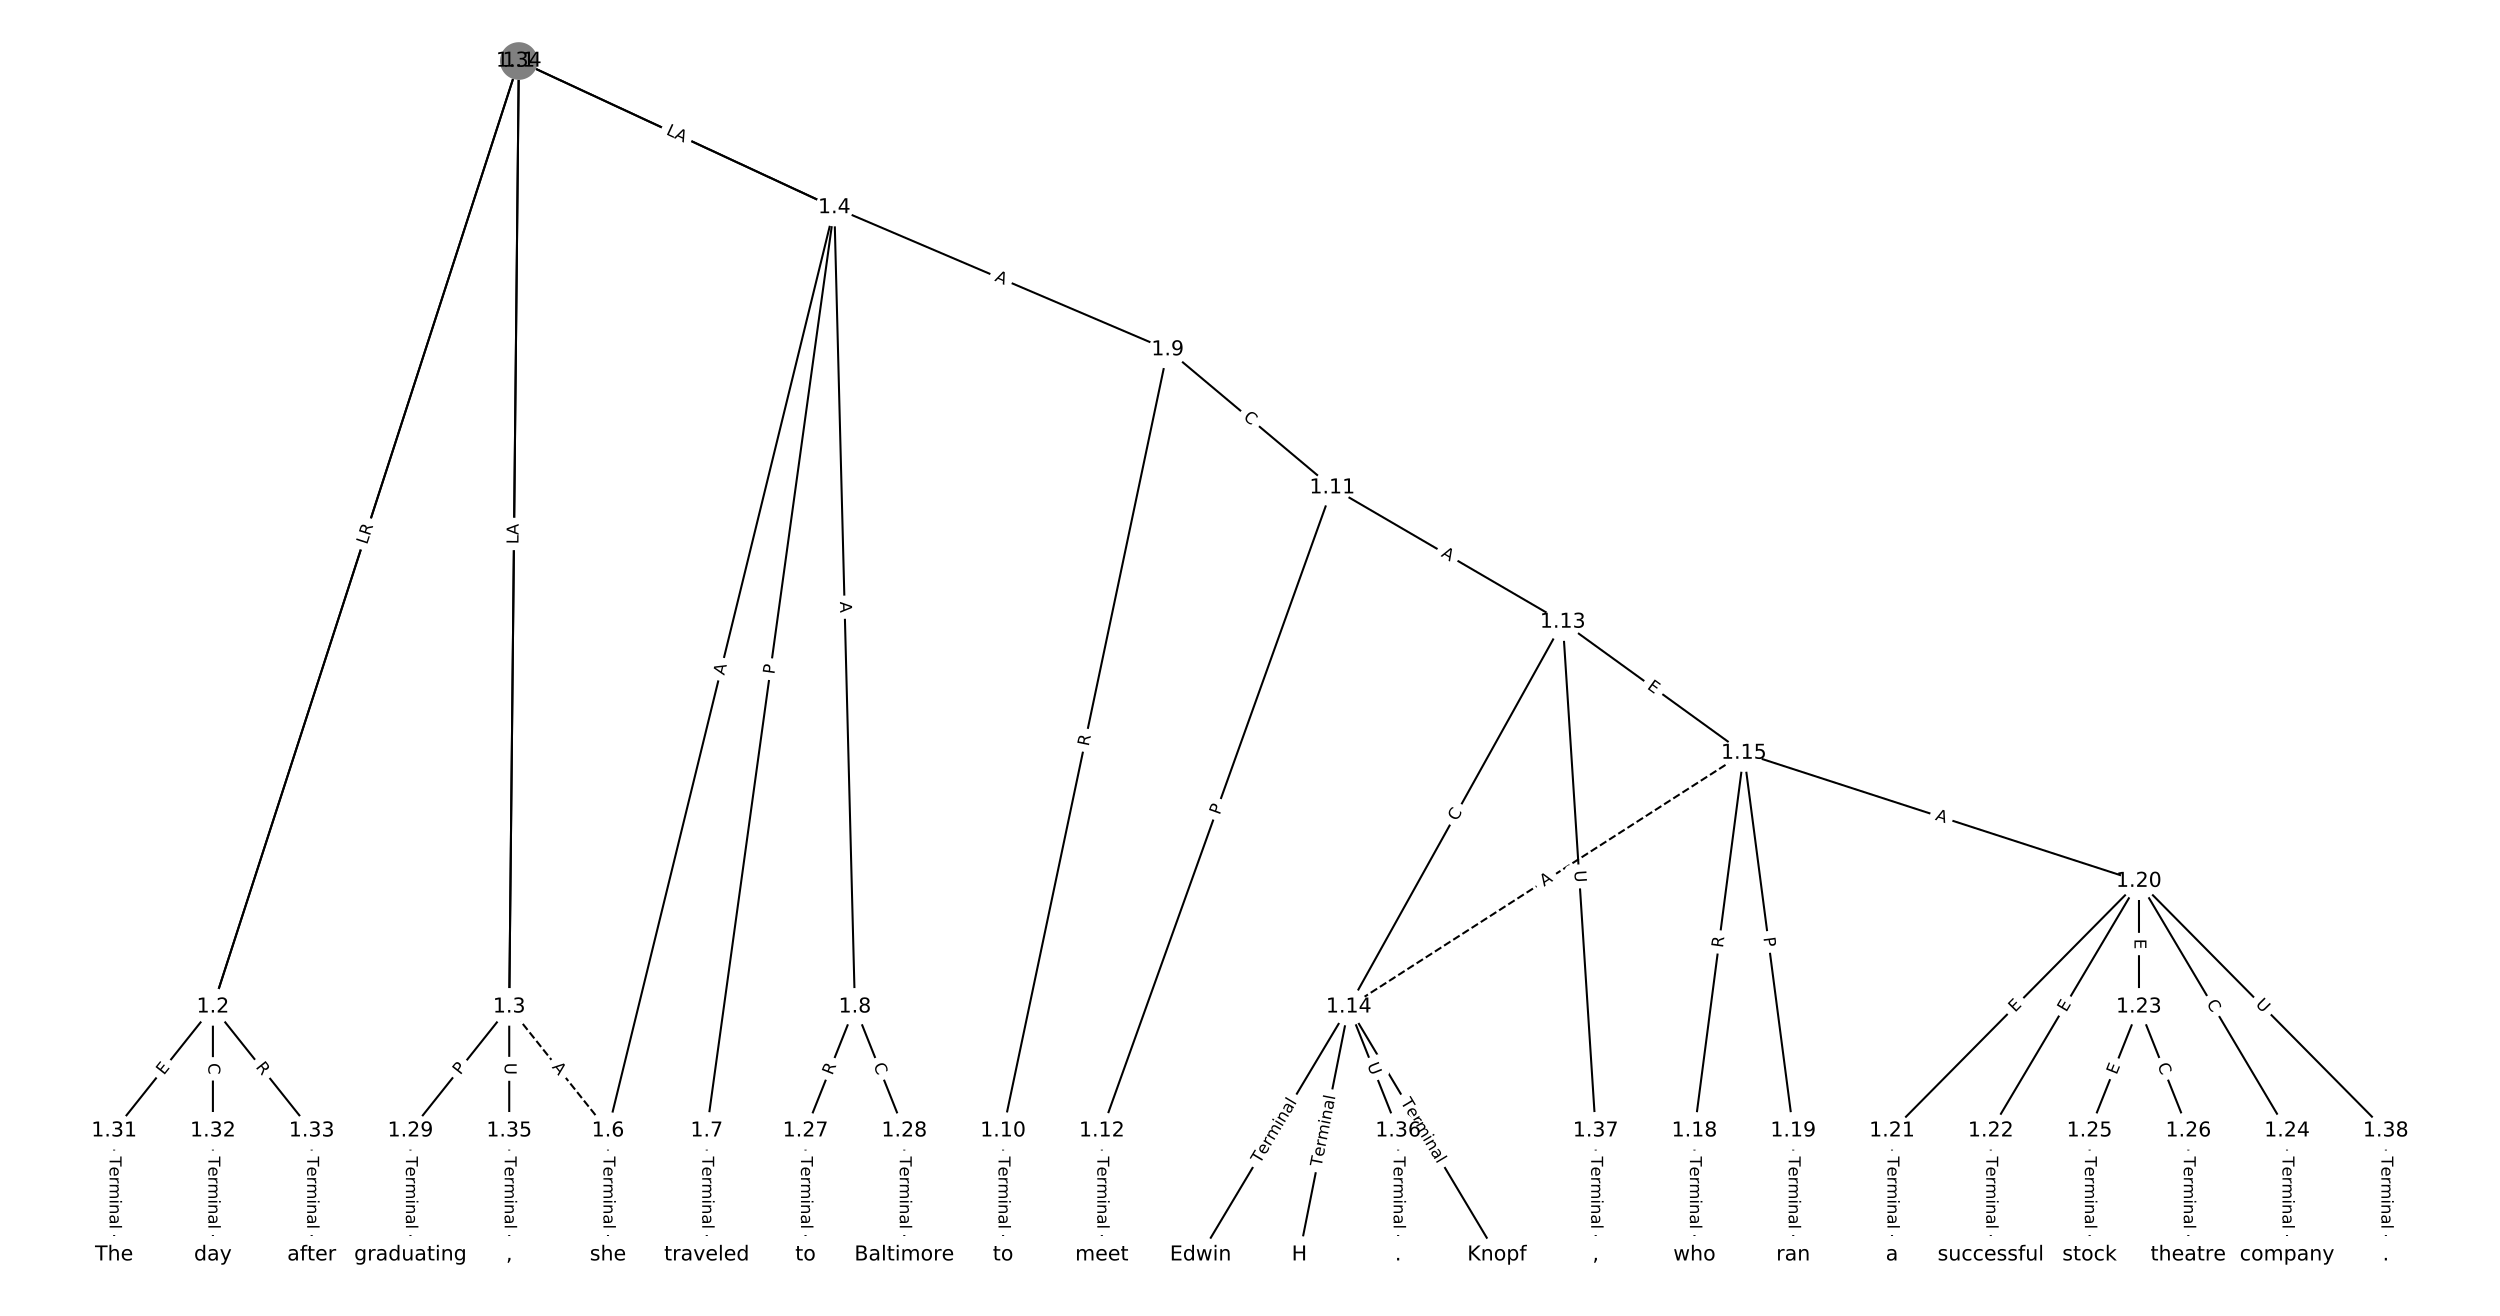 <?xml version="1.0" encoding="UTF-8"?>
<!DOCTYPE svg  PUBLIC '-//W3C//DTD SVG 1.1//EN'  'http://www.w3.org/Graphics/SVG/1.1/DTD/svg11.dtd'>
<svg width="1216pt" height="640pt" version="1.1" viewBox="0 0 1216 640" xmlns="http://www.w3.org/2000/svg" xmlns:xlink="http://www.w3.org/1999/xlink">
<defs>
<style type="text/css">*{stroke-linecap:butt;stroke-linejoin:round;}</style>
</defs>
<path d="m0 640h1216v-640h-1216z" fill="#fff"/>
<g fill="none" stroke="#000">
<path d="m252.36 29.678-148.8 460.06" clip-path="url(#a)"/>
<path d="m252.36 29.678-4.671 460.06" clip-path="url(#a)"/>
<path d="m252.36 29.678 153.47 71.276" clip-path="url(#a)"/>
<path d="m103.56 489.74-48.042 60.29" clip-path="url(#a)"/>
<path d="m103.56 489.74v60.29" clip-path="url(#a)"/>
<path d="m103.56 489.74 48.042 60.29" clip-path="url(#a)"/>
<path d="m247.69 489.74 48.042 60.29" clip-path="url(#a)" stroke-dasharray="3.7,1.6"/>
<path d="m247.69 489.74-48.042 60.29" clip-path="url(#a)"/>
<path d="m247.69 489.74v60.29" clip-path="url(#a)"/>
<path d="m405.82 100.95-110.1 449.08" clip-path="url(#a)"/>
<path d="m405.82 100.95-62.054 449.08" clip-path="url(#a)"/>
<path d="m405.82 100.95 10.009 388.79" clip-path="url(#a)"/>
<path d="m405.82 100.95 162.14 69.13" clip-path="url(#a)"/>
<path d="m295.73 550.03v60.29" clip-path="url(#a)"/>
<path d="m343.77 550.03v60.29" clip-path="url(#a)"/>
<path d="m415.83 489.74-24.021 60.29" clip-path="url(#a)"/>
<path d="m415.83 489.74 24.021 60.29" clip-path="url(#a)"/>
<path d="m567.97 170.08-80.07 379.95" clip-path="url(#a)"/>
<path d="m567.97 170.08 80.07 67.152" clip-path="url(#a)"/>
<path d="m487.9 550.03v60.29" clip-path="url(#a)"/>
<path d="m648.03 237.24-112.1 312.8" clip-path="url(#a)"/>
<path d="m648.03 237.24 112.1 65.347" clip-path="url(#a)"/>
<path d="m535.94 550.03v60.29" clip-path="url(#a)"/>
<path d="m760.13 302.58-104.09 187.16" clip-path="url(#a)"/>
<path d="m760.13 302.58 88.077 63.725" clip-path="url(#a)"/>
<path d="m760.13 302.58 16.014 247.45" clip-path="url(#a)"/>
<path d="m656.04 489.74-72.063 120.58" clip-path="url(#a)"/>
<path d="m656.04 489.74-24.021 120.58" clip-path="url(#a)"/>
<path d="m656.04 489.74 72.063 120.58" clip-path="url(#a)"/>
<path d="m656.04 489.74 24.021 60.29" clip-path="url(#a)"/>
<path d="m848.21 366.31-192.17 123.43" clip-path="url(#a)" stroke-dasharray="3.7,1.6"/>
<path d="m848.21 366.31-24.021 183.72" clip-path="url(#a)"/>
<path d="m848.21 366.31 24.021 183.72" clip-path="url(#a)"/>
<path d="m848.21 366.31 192.17 62.305" clip-path="url(#a)"/>
<path d="m824.19 550.03v60.29" clip-path="url(#a)"/>
<path d="m872.23 550.03v60.29" clip-path="url(#a)"/>
<path d="m1040.4 428.61-120.1 121.42" clip-path="url(#a)"/>
<path d="m1040.4 428.61-72.063 121.42" clip-path="url(#a)"/>
<path d="m1040.4 428.61v61.128" clip-path="url(#a)"/>
<path d="m1040.4 428.61 72.063 121.42" clip-path="url(#a)"/>
<path d="m1040.4 428.61 120.1 121.42" clip-path="url(#a)"/>
<path d="m920.27 550.03v60.29" clip-path="url(#a)"/>
<path d="m968.31 550.03v60.29" clip-path="url(#a)"/>
<path d="m1040.4 489.74-24.021 60.29" clip-path="url(#a)"/>
<path d="m1040.4 489.74 24.021 60.29" clip-path="url(#a)"/>
<path d="m1112.4 550.03v60.29" clip-path="url(#a)"/>
<path d="m1016.4 550.03v60.29" clip-path="url(#a)"/>
<path d="m1064.4 550.03v60.29" clip-path="url(#a)"/>
<path d="m391.81 550.03v60.29" clip-path="url(#a)"/>
<path d="m439.85 550.03v60.29" clip-path="url(#a)"/>
<path d="m199.64 550.03v60.29" clip-path="url(#a)"/>
<path d="m55.519 550.03v60.29" clip-path="url(#a)"/>
<path d="m103.56 550.03v60.29" clip-path="url(#a)"/>
<path d="m151.6 550.03v60.29" clip-path="url(#a)"/>
<path d="m252.36 29.678-148.8 460.06" clip-path="url(#a)"/>
<path d="m252.36 29.678-4.671 460.06" clip-path="url(#a)"/>
<path d="m252.36 29.678 153.47 71.276" clip-path="url(#a)"/>
<path d="m247.69 550.03v60.29" clip-path="url(#a)"/>
<path d="m680.06 550.03v60.29" clip-path="url(#a)"/>
<path d="m776.15 550.03v60.29" clip-path="url(#a)"/>
<path d="m1160.5 550.03v60.29" clip-path="url(#a)"/>
</g>
<path d="m183.24 263.76 1.372-4.241q0.739-2.284-1.545-3.022l-7.367-2.383q-2.284-0.739-3.022 1.545l-1.372 4.241q-0.739 2.284 1.545 3.022l7.367 2.383q2.284 0.739 3.022-1.545z" clip-path="url(#a)" fill="#fff" stroke="#fff"/>
<g clip-path="url(#a)">
<defs>
<path id="y" d="m9.812 72.906h9.859v-64.609h35.5v-8.297h-45.359z"/>
</defs>
<g transform="translate(179.37 262.51) rotate(-72.078) scale(.08 -.08)">
<use xlink:href="#y"/>
</g>
</g>
<path d="m256.26 262.78 0.061-6.016q0.024-2.4-2.376-2.424l-7.742-0.079q-2.4-0.024-2.424 2.376l-0.061 6.016q-0.024 2.4 2.376 2.424l7.742 0.079q2.4 0.024 2.424-2.376z" clip-path="url(#a)" fill="#fff" stroke="#fff"/>
<g clip-path="url(#a)">
<defs>
<path id="ad" d="m9.812 72.906h9.859v-29.891h35.844v29.891h9.859v-72.906h-9.859v34.719h-35.844v-34.719h-9.859z"/>
</defs>
<g transform="translate(252.2 262.74) rotate(-89.418) scale(.08 -.08)">
<use xlink:href="#ad"/>
</g>
</g>
<path d="m323.72 69.737 5.457 2.534q2.177 1.011 3.188-1.166l3.261-7.022q1.011-2.177-1.166-3.188l-5.457-2.534q-2.177-1.011-3.188 1.166l-3.261 7.022q-1.011 2.177 1.166 3.188z" clip-path="url(#a)" fill="#fff" stroke="#fff"/>
<g clip-path="url(#a)">
<g transform="translate(325.43 66.051) rotate(24.912) scale(.08 -.08)">
<use xlink:href="#ad"/>
</g>
</g>
<path d="m82.869 525.77 3.15-3.953q1.496-1.877-0.381-3.373l-6.055-4.825q-1.877-1.496-3.373 0.381l-3.15 3.953q-1.496 1.877 0.381 3.373l6.055 4.825q1.877 1.496 3.373-0.381z" clip-path="url(#a)" fill="#fff" stroke="#fff"/>
<g clip-path="url(#a)">
<defs>
<path id="q" d="m9.812 72.906h46.094v-8.312h-36.234v-21.578h34.719v-8.297h-34.719v-26.422h37.109v-8.297h-46.969z"/>
</defs>
<g transform="translate(79.691 523.24) rotate(-51.45) scale(.08 -.08)">
<use xlink:href="#q"/>
</g>
</g>
<path d="m97.29 517.09v5.586q0 2.4 2.4 2.4h7.742q2.4 0 2.4-2.4v-5.586q0-2.4-2.4-2.4h-7.742q-2.4 0-2.4 2.4z" clip-path="url(#a)" fill="#fff" stroke="#fff"/>
<g clip-path="url(#a)">
<defs>
<path id="s" d="m64.406 67.281v-10.391q-4.984 4.641-10.625 6.922-5.641 2.297-11.984 2.297-12.5 0-19.141-7.641t-6.641-22.094q0-14.406 6.641-22.047t19.141-7.641q6.344 0 11.984 2.297t10.625 6.938v-10.312q-5.172-3.516-10.969-5.281-5.781-1.75-12.219-1.75-16.562 0-26.094 10.125-9.516 10.141-9.516 27.672 0 17.578 9.516 27.703 9.531 10.141 26.094 10.141 6.531 0 12.312-1.734 5.797-1.734 10.875-5.203z"/>
</defs>
<g transform="translate(101.35 517.09) rotate(90) scale(.08 -.08)">
<use xlink:href="#s"/>
</g>
</g>
<path d="m120.95 521.62 3.464 4.347q1.496 1.877 3.373 0.381l6.055-4.825q1.877-1.496 0.381-3.373l-3.464-4.347q-1.496-1.877-3.373-0.381l-6.055 4.825q-1.877 1.496-0.381 3.373z" clip-path="url(#a)" fill="#fff" stroke="#fff"/>
<g clip-path="url(#a)">
<defs>
<path id="t" d="m44.391 34.188q3.172-1.078 6.172-4.594t6.031-9.672l10.016-19.922h-10.609l-9.312 18.703q-3.625 7.328-7.016 9.719t-9.25 2.391h-10.75v-30.812h-9.859v72.906h22.266q12.5 0 18.656-5.234 6.156-5.219 6.156-15.766 0-6.891-3.203-11.438-3.203-4.531-9.297-6.281zm-24.719 30.609v-25.875h12.406q7.125 0 10.766 3.297t3.641 9.688-3.641 9.641-10.766 3.25z"/>
</defs>
<g transform="translate(124.12 519.09) rotate(51.45) scale(.08 -.08)">
<use xlink:href="#t"/>
</g>
</g>
<path d="m265.1 521.66 3.41 4.28q1.496 1.877 3.373 0.381l6.055-4.825q1.877-1.496 0.381-3.373l-3.41-4.28q-1.496-1.877-3.373-0.381l-6.055 4.825q-1.877 1.496-0.381 3.373z" clip-path="url(#a)" fill="#fff" stroke="#fff"/>
<g clip-path="url(#a)">
<defs>
<path id="p" d="m34.188 63.188-13.391-36.281h26.812zm-5.578 9.719h11.188l27.781-72.906h-10.25l-6.641 18.703h-32.859l-6.641-18.703h-10.406z"/>
</defs>
<g transform="translate(268.28 519.12) rotate(51.45) scale(.08 -.08)">
<use xlink:href="#p"/>
</g>
</g>
<path d="m227.07 525.68 3.006-3.772q1.496-1.877-0.381-3.373l-6.055-4.825q-1.877-1.496-3.373 0.381l-3.006 3.772q-1.496 1.877 0.381 3.373l6.055 4.825q1.877 1.496 3.373-0.381z" clip-path="url(#a)" fill="#fff" stroke="#fff"/>
<g clip-path="url(#a)">
<defs>
<path id="x" d="m19.672 64.797v-27.391h12.406q6.891 0 10.641 3.562 3.766 3.562 3.766 10.156 0 6.547-3.766 10.109-3.75 3.562-10.641 3.562zm-9.859 8.109h22.266q12.266 0 18.531-5.547 6.281-5.547 6.281-16.234 0-10.797-6.281-16.312-6.266-5.516-18.531-5.516h-12.406v-29.297h-9.859z"/>
</defs>
<g transform="translate(223.89 523.15) rotate(-51.45) scale(.08 -.08)">
<use xlink:href="#x"/>
</g>
</g>
<path d="m241.42 516.96v5.855q0 2.4 2.4 2.4h7.742q2.4 0 2.4-2.4v-5.855q0-2.4-2.4-2.4h-7.742q-2.4 0-2.4 2.4z" clip-path="url(#a)" fill="#fff" stroke="#fff"/>
<g clip-path="url(#a)">
<defs>
<path id="w" d="m8.688 72.906h9.922v-44.297q0-11.719 4.234-16.875 4.25-5.141 13.781-5.141 9.469 0 13.719 5.141 4.25 5.156 4.25 16.875v44.297h9.906v-45.516q0-14.25-7.062-21.531-7.047-7.281-20.812-7.281-13.828 0-20.891 7.281-7.047 7.281-7.047 21.531z"/>
</defs>
<g transform="translate(245.48 516.96) rotate(90) scale(.08 -.08)">
<use xlink:href="#w"/>
</g>
</g>
<path d="m356.22 329.64 1.303-5.315q0.571-2.331-1.76-2.902l-7.52-1.844q-2.331-0.571-2.902 1.76l-1.303 5.315q-0.571 2.331 1.76 2.902l7.52 1.844q2.331 0.571 2.902-1.76z" clip-path="url(#a)" fill="#fff" stroke="#fff"/>
<g clip-path="url(#a)">
<g transform="translate(352.27 328.68) rotate(-76.225) scale(.08 -.08)">
<use xlink:href="#p"/>
</g>
</g>
<path d="m380.68 328.74 0.66-4.778q0.329-2.377-2.049-2.706l-7.67-1.06q-2.377-0.329-2.706 2.049l-0.66 4.778q-0.329 2.377 2.049 2.706l7.67 1.06q2.377 0.329 2.706-2.049z" clip-path="url(#a)" fill="#fff" stroke="#fff"/>
<g clip-path="url(#a)">
<g transform="translate(376.65 328.18) rotate(-82.133) scale(.08 -.08)">
<use xlink:href="#x"/>
</g>
</g>
<path d="m404.49 292.77 0.141 5.471q0.062 2.399 2.461 2.337l7.74-0.199q2.399-0.062 2.337-2.461l-0.141-5.471q-0.062-2.399-2.461-2.337l-7.74 0.199q-2.399 0.062-2.337 2.461z" clip-path="url(#a)" fill="#fff" stroke="#fff"/>
<g clip-path="url(#a)">
<g transform="translate(408.55 292.67) rotate(88.525) scale(.08 -.08)">
<use xlink:href="#p"/>
</g>
</g>
<path d="m481.92 140.22 5.034 2.146q2.208 0.941 3.149-1.266l3.037-7.122q0.941-2.208-1.266-3.149l-5.034-2.146q-2.208-0.941-3.149 1.266l-3.037 7.122q-0.941 2.208 1.266 3.149z" clip-path="url(#a)" fill="#fff" stroke="#fff"/>
<g clip-path="url(#a)">
<g transform="translate(483.51 136.48) rotate(23.091) scale(.08 -.08)">
<use xlink:href="#p"/>
</g>
</g>
<path d="m289.46 562.53v35.285q0 2.4 2.4 2.4h7.742q2.4 0 2.4-2.4v-35.285q0-2.4-2.4-2.4h-7.742q-2.4 0-2.4 2.4z" clip-path="url(#a)" fill="#fff" stroke="#fff"/>
<g clip-path="url(#a)">
<defs>
<path id="l" d="m-0.297 72.906h61.672v-8.312h-25.875v-64.594h-9.906v64.594h-25.891z"/>
<path id="e" d="m56.203 29.594v-4.391h-41.312q0.594-9.281 5.594-14.141t13.938-4.859q5.172 0 10.031 1.266t9.656 3.812v-8.5q-4.844-2.047-9.922-3.125t-10.297-1.078q-13.094 0-20.734 7.609-7.641 7.625-7.641 20.625 0 13.422 7.25 21.297 7.25 7.891 19.562 7.891 11.031 0 17.453-7.109 6.422-7.094 6.422-19.297zm-8.984 2.641q-0.094 7.359-4.125 11.75-4.031 4.406-10.672 4.406-7.516 0-12.031-4.25t-5.203-11.969z"/>
<path id="g" d="m41.109 46.297q-1.516 0.875-3.297 1.281-1.781 0.422-3.922 0.422-7.625 0-11.703-4.953t-4.078-14.234v-28.812h-9.031v54.688h9.031v-8.5q2.844 4.984 7.375 7.391 4.547 2.422 11.047 2.422 0.922 0 2.047-0.125 1.125-0.109 2.484-0.359z"/>
<path id="i" d="m52 44.188q3.375 6.062 8.062 8.938t11.031 2.875q8.547 0 13.188-5.984 4.641-5.969 4.641-17v-33.016h-9.031v32.719q0 7.859-2.797 11.656-2.781 3.812-8.484 3.812-6.984 0-11.047-4.641-4.047-4.625-4.047-12.641v-30.906h-9.031v32.719q0 7.906-2.781 11.688t-8.594 3.781q-6.891 0-10.953-4.656-4.047-4.656-4.047-12.625v-30.906h-9.031v54.688h9.031v-8.5q3.078 5.031 7.375 7.422t10.203 2.391q5.969 0 10.141-3.031 4.172-3.016 6.172-8.781z"/>
<path id="k" d="m9.422 54.688h8.984v-54.688h-8.984zm0 21.297h8.984v-11.391h-8.984z"/>
<path id="h" d="m54.891 33.016v-33.016h-8.984v32.719q0 7.766-3.031 11.609-3.031 3.859-9.078 3.859-7.281 0-11.484-4.641-4.203-4.625-4.203-12.641v-30.906h-9.031v54.688h9.031v-8.5q3.234 4.938 7.594 7.375 4.375 2.438 10.094 2.438 9.422 0 14.25-5.828 4.844-5.828 4.844-17.156z"/>
<path id="f" d="m34.281 27.484q-10.891 0-15.094-2.484t-4.203-8.5q0-4.781 3.156-7.594 3.156-2.797 8.562-2.797 7.484 0 12 5.297t4.516 14.078v2zm17.922 3.719v-31.203h-8.984v8.297q-3.078-4.969-7.672-7.344t-11.234-2.375q-8.391 0-13.359 4.719-4.953 4.719-4.953 12.625 0 9.219 6.172 13.906 6.188 4.688 18.438 4.688h12.609v0.891q0 6.203-4.078 9.594t-11.453 3.391q-4.688 0-9.141-1.125-4.438-1.125-8.531-3.375v8.312q4.922 1.906 9.562 2.844 4.641 0.953 9.031 0.953 11.875 0 17.734-6.156 5.859-6.141 5.859-18.641z"/>
<path id="j" d="m9.422 75.984h8.984v-75.984h-8.984z"/>
</defs>
<g transform="translate(293.52 562.53) rotate(90) scale(.08 -.08)">
<use xlink:href="#l"/>
<use x="60.818" xlink:href="#e"/>
<use x="122.342" xlink:href="#g"/>
<use x="163.439" xlink:href="#i"/>
<use x="260.852" xlink:href="#k"/>
<use x="288.635" xlink:href="#h"/>
<use x="352.014" xlink:href="#f"/>
<use x="413.293" xlink:href="#j"/>
</g>
</g>
<path d="m337.5 562.53v35.285q0 2.4 2.4 2.4h7.742q2.4 0 2.4-2.4v-35.285q0-2.4-2.4-2.4h-7.742q-2.4 0-2.4 2.4z" clip-path="url(#a)" fill="#fff" stroke="#fff"/>
<g clip-path="url(#a)">
<g transform="translate(341.56 562.53) rotate(90) scale(.08 -.08)">
<use xlink:href="#l"/>
<use x="60.818" xlink:href="#e"/>
<use x="122.342" xlink:href="#g"/>
<use x="163.439" xlink:href="#i"/>
<use x="260.852" xlink:href="#k"/>
<use x="288.635" xlink:href="#h"/>
<use x="352.014" xlink:href="#f"/>
<use x="413.293" xlink:href="#j"/>
</g>
</g>
<path d="m408.62 524.79 2.058-5.164q0.888-2.23-1.341-3.118l-7.193-2.866q-2.23-0.888-3.118 1.341l-2.058 5.164q-0.888 2.23 1.341 3.118l7.193 2.866q2.23 0.888 3.118-1.341z" clip-path="url(#a)" fill="#fff" stroke="#fff"/>
<g clip-path="url(#a)">
<g transform="translate(404.84 523.29) rotate(-68.276) scale(.08 -.08)">
<use xlink:href="#t"/>
</g>
</g>
<path d="m420.98 519.61 2.068 5.189q0.888 2.23 3.118 1.341l7.193-2.866q2.23-0.888 1.341-3.118l-2.068-5.189q-0.888-2.23-3.118-1.341l-7.193 2.866q-2.23 0.888-1.341 3.118z" clip-path="url(#a)" fill="#fff" stroke="#fff"/>
<g clip-path="url(#a)">
<g transform="translate(424.76 518.11) rotate(68.276) scale(.08 -.08)">
<use xlink:href="#s"/>
</g>
</g>
<path d="m533.49 364.07 1.146-5.439q0.495-2.348-1.853-2.843l-7.576-1.597q-2.348-0.495-2.843 1.853l-1.146 5.439q-0.495 2.348 1.853 2.843l7.576 1.597q2.348 0.495 2.843-1.853z" clip-path="url(#a)" fill="#fff" stroke="#fff"/>
<g clip-path="url(#a)">
<g transform="translate(529.52 363.23) rotate(-78.1) scale(.08 -.08)">
<use xlink:href="#t"/>
</g>
</g>
<path d="m601.83 206.67 4.28 3.59q1.839 1.542 3.381-0.297l4.975-5.932q1.542-1.839-0.297-3.381l-4.28-3.59q-1.839-1.542-3.381 0.297l-4.975 5.932q-1.542 1.839 0.297 3.381z" clip-path="url(#a)" fill="#fff" stroke="#fff"/>
<g clip-path="url(#a)">
<g transform="translate(604.44 203.56) rotate(39.986) scale(.08 -.08)">
<use xlink:href="#s"/>
</g>
</g>
<path d="m481.62 562.53v35.285q0 2.4 2.4 2.4h7.742q2.4 0 2.4-2.4v-35.285q0-2.4-2.4-2.4h-7.742q-2.4 0-2.4 2.4z" clip-path="url(#a)" fill="#fff" stroke="#fff"/>
<g clip-path="url(#a)">
<g transform="translate(485.69 562.53) rotate(90) scale(.08 -.08)">
<use xlink:href="#l"/>
<use x="60.818" xlink:href="#e"/>
<use x="122.342" xlink:href="#g"/>
<use x="163.439" xlink:href="#i"/>
<use x="260.852" xlink:href="#k"/>
<use x="288.635" xlink:href="#h"/>
<use x="352.014" xlink:href="#f"/>
<use x="413.293" xlink:href="#j"/>
</g>
</g>
<path d="m597.08 398.02 1.627-4.541q0.81-2.259-1.45-3.069l-7.289-2.612q-2.259-0.81-3.069 1.45l-1.627 4.541q-0.81 2.259 1.45 3.069l7.289 2.612q2.259 0.81 3.069-1.45z" clip-path="url(#a)" fill="#fff" stroke="#fff"/>
<g clip-path="url(#a)">
<g transform="translate(593.25 396.65) rotate(-70.284) scale(.08 -.08)">
<use xlink:href="#x"/>
</g>
</g>
<path d="m698.56 273.95 4.728 2.756q2.073 1.209 3.282-0.865l3.899-6.689q1.209-2.073-0.865-3.282l-4.728-2.756q-2.073-1.209-3.282 0.865l-3.899 6.689q-1.209 2.073 0.865 3.282z" clip-path="url(#a)" fill="#fff" stroke="#fff"/>
<g clip-path="url(#a)">
<g transform="translate(700.61 270.44) rotate(30.24) scale(.08 -.08)">
<use xlink:href="#p"/>
</g>
</g>
<path d="m529.67 562.53v35.285q0 2.4 2.4 2.4h7.742q2.4 0 2.4-2.4v-35.285q0-2.4-2.4-2.4h-7.742q-2.4 0-2.4 2.4z" clip-path="url(#a)" fill="#fff" stroke="#fff"/>
<g clip-path="url(#a)">
<g transform="translate(533.73 562.53) rotate(90) scale(.08 -.08)">
<use xlink:href="#l"/>
<use x="60.818" xlink:href="#e"/>
<use x="122.342" xlink:href="#g"/>
<use x="163.439" xlink:href="#i"/>
<use x="260.852" xlink:href="#k"/>
<use x="288.635" xlink:href="#h"/>
<use x="352.014" xlink:href="#f"/>
<use x="413.293" xlink:href="#j"/>
</g>
</g>
<path d="m712.21 401.65 2.715-4.882q1.167-2.097-0.931-3.264l-6.766-3.763q-2.097-1.167-3.264 0.931l-2.715 4.882q-1.167 2.097 0.931 3.264l6.766 3.763q2.097 1.167 3.264-0.931z" clip-path="url(#a)" fill="#fff" stroke="#fff"/>
<g clip-path="url(#a)">
<g transform="translate(708.66 399.68) rotate(-60.919) scale(.08 -.08)">
<use xlink:href="#s"/>
</g>
</g>
<path d="m798.45 338.05 4.096 2.963q1.944 1.407 3.351-0.538l4.538-6.273q1.407-1.944-0.538-3.351l-4.096-2.963q-1.944-1.407-3.351 0.538l-4.538 6.273q-1.407 1.944 0.538 3.351z" clip-path="url(#a)" fill="#fff" stroke="#fff"/>
<g clip-path="url(#a)">
<g transform="translate(800.83 334.75) rotate(35.886) scale(.08 -.08)">
<use xlink:href="#q"/>
</g>
</g>
<path d="m761.69 423.79 0.378 5.843q0.155 2.395 2.55 2.24l7.726-0.5q2.395-0.155 2.24-2.55l-0.378-5.843q-0.155-2.395-2.55-2.24l-7.726 0.5q-2.395 0.155-2.24 2.55z" clip-path="url(#a)" fill="#fff" stroke="#fff"/>
<g clip-path="url(#a)">
<g transform="translate(765.75 423.53) rotate(86.297) scale(.08 -.08)">
<use xlink:href="#w"/>
</g>
</g>
<path d="m616.34 568.39 18.101-30.288q1.231-2.06-0.829-3.291l-6.646-3.972q-2.06-1.231-3.291 0.829l-18.101 30.288q-1.231 2.06 0.829 3.291l6.646 3.972q2.06 1.231 3.291-0.829z" clip-path="url(#a)" fill="#fff" stroke="#fff"/>
<g clip-path="url(#a)">
<g transform="translate(612.85 566.31) rotate(-59.136) scale(.08 -.08)">
<use xlink:href="#l"/>
<use x="60.818" xlink:href="#e"/>
<use x="122.342" xlink:href="#g"/>
<use x="163.439" xlink:href="#i"/>
<use x="260.852" xlink:href="#k"/>
<use x="288.635" xlink:href="#h"/>
<use x="352.014" xlink:href="#f"/>
<use x="413.293" xlink:href="#j"/>
</g>
</g>
<path d="m646.73 568.56 6.894-34.605q0.469-2.354-1.885-2.823l-7.593-1.513q-2.354-0.469-2.823 1.885l-6.894 34.605q-0.469 2.354 1.885 2.823l7.593 1.513q2.354 0.469 2.823-1.885z" clip-path="url(#a)" fill="#fff" stroke="#fff"/>
<g clip-path="url(#a)">
<g transform="translate(642.75 567.77) rotate(-78.733) scale(.08 -.08)">
<use xlink:href="#l"/>
<use x="60.818" xlink:href="#e"/>
<use x="122.342" xlink:href="#g"/>
<use x="163.439" xlink:href="#i"/>
<use x="260.852" xlink:href="#k"/>
<use x="288.635" xlink:href="#h"/>
<use x="352.014" xlink:href="#f"/>
<use x="413.293" xlink:href="#j"/>
</g>
</g>
<path d="m677.64 538.11 18.101 30.288q1.231 2.06 3.291 0.829l6.646-3.972q2.06-1.231 0.829-3.291l-18.101-30.288q-1.231-2.06-3.291-0.829l-6.646 3.972q-2.06 1.231-0.829 3.291z" clip-path="url(#a)" fill="#fff" stroke="#fff"/>
<g clip-path="url(#a)">
<g transform="translate(681.13 536.02) rotate(59.136) scale(.08 -.08)">
<use xlink:href="#l"/>
<use x="60.818" xlink:href="#e"/>
<use x="122.342" xlink:href="#g"/>
<use x="163.439" xlink:href="#i"/>
<use x="260.852" xlink:href="#k"/>
<use x="288.635" xlink:href="#h"/>
<use x="352.014" xlink:href="#f"/>
<use x="413.293" xlink:href="#j"/>
</g>
</g>
<path d="m661.14 519.49 2.167 5.439q0.888 2.23 3.118 1.341l7.193-2.866q2.23-0.888 1.341-3.118l-2.167-5.439q-0.888-2.23-3.118-1.341l-7.193 2.866q-2.23 0.888-1.341 3.118z" clip-path="url(#a)" fill="#fff" stroke="#fff"/>
<g clip-path="url(#a)">
<g transform="translate(664.92 517.98) rotate(68.276) scale(.08 -.08)">
<use xlink:href="#w"/>
</g>
</g>
<path d="m753.21 434.78 4.604-2.958q2.019-1.297 0.722-3.316l-4.184-6.514q-1.297-2.019-3.316-0.722l-4.604 2.958q-2.019 1.297-0.722 3.316l4.184 6.514q1.297 2.019 3.316 0.722z" clip-path="url(#a)" fill="#fff" stroke="#fff"/>
<g clip-path="url(#a)">
<g transform="translate(751.02 431.36) rotate(-32.714) scale(.08 -.08)">
<use xlink:href="#p"/>
</g>
</g>
<path d="m842.06 461.74 0.721-5.512q0.311-2.38-2.069-2.691l-7.677-1.004q-2.38-0.311-2.691 2.069l-0.721 5.512q-0.311 2.38 2.069 2.691l7.677 1.004q2.38 0.311 2.691-2.069z" clip-path="url(#a)" fill="#fff" stroke="#fff"/>
<g clip-path="url(#a)">
<g transform="translate(838.03 461.21) rotate(-82.551) scale(.08 -.08)">
<use xlink:href="#t"/>
</g>
</g>
<path d="m853.69 456.59 0.625 4.783q0.311 2.38 2.691 2.069l7.677-1.004q2.38-0.311 2.069-2.691l-0.625-4.783q-0.311-2.38-2.691-2.069l-7.677 1.004q-2.38 0.311-2.069 2.691z" clip-path="url(#a)" fill="#fff" stroke="#fff"/>
<g clip-path="url(#a)">
<g transform="translate(857.72 456.07) rotate(82.551) scale(.08 -.08)">
<use xlink:href="#x"/>
</g>
</g>
<path d="m939.76 402.58 5.206 1.688q2.283 0.74 3.023-1.543l2.388-7.365q0.74-2.283-1.543-3.023l-5.206-1.688q-2.283-0.74-3.023 1.543l-2.388 7.365q-0.74 2.283 1.543 3.023z" clip-path="url(#a)" fill="#fff" stroke="#fff"/>
<g clip-path="url(#a)">
<g transform="translate(941.01 398.72) rotate(17.964) scale(.08 -.08)">
<use xlink:href="#p"/>
</g>
</g>
<path d="m817.92 562.53v35.285q0 2.4 2.4 2.4h7.742q2.4 0 2.4-2.4v-35.285q0-2.4-2.4-2.4h-7.742q-2.4 0-2.4 2.4z" clip-path="url(#a)" fill="#fff" stroke="#fff"/>
<g clip-path="url(#a)">
<g transform="translate(821.98 562.53) rotate(90) scale(.08 -.08)">
<use xlink:href="#l"/>
<use x="60.818" xlink:href="#e"/>
<use x="122.342" xlink:href="#g"/>
<use x="163.439" xlink:href="#i"/>
<use x="260.852" xlink:href="#k"/>
<use x="288.635" xlink:href="#h"/>
<use x="352.014" xlink:href="#f"/>
<use x="413.293" xlink:href="#j"/>
</g>
</g>
<path d="m865.96 562.53v35.285q0 2.4 2.4 2.4h7.742q2.4 0 2.4-2.4v-35.285q0-2.4-2.4-2.4h-7.742q-2.4 0-2.4 2.4z" clip-path="url(#a)" fill="#fff" stroke="#fff"/>
<g clip-path="url(#a)">
<g transform="translate(870.02 562.53) rotate(90) scale(.08 -.08)">
<use xlink:href="#l"/>
<use x="60.818" xlink:href="#e"/>
<use x="122.342" xlink:href="#g"/>
<use x="163.439" xlink:href="#i"/>
<use x="260.852" xlink:href="#k"/>
<use x="288.635" xlink:href="#h"/>
<use x="352.014" xlink:href="#f"/>
<use x="413.293" xlink:href="#j"/>
</g>
</g>
<path d="m983.01 495.53 3.555-3.594q1.688-1.706-0.018-3.394l-5.505-5.445q-1.706-1.688-3.394 0.018l-3.555 3.594q-1.688 1.706 0.018 3.394l5.505 5.445q1.706 1.688 3.394-0.018z" clip-path="url(#a)" fill="#fff" stroke="#fff"/>
<g clip-path="url(#a)">
<g transform="translate(980.12 492.67) rotate(-45.312) scale(.08 -.08)">
<use xlink:href="#q"/>
</g>
</g>
<path d="m1008.4 494.7 2.58-4.347q1.225-2.064-0.839-3.289l-6.658-3.952q-2.064-1.225-3.289 0.839l-2.58 4.347q-1.225 2.064 0.839 3.289l6.658 3.952q2.064 1.225 3.289-0.839z" clip-path="url(#a)" fill="#fff" stroke="#fff"/>
<g clip-path="url(#a)">
<g transform="translate(1005 492.62) rotate(-59.31) scale(.08 -.08)">
<use xlink:href="#q"/>
</g>
</g>
<path d="m1034.1 456.65v5.055q0 2.4 2.4 2.4h7.742q2.4 0 2.4-2.4v-5.055q0-2.4-2.4-2.4h-7.742q-2.4 0-2.4 2.4z" clip-path="url(#a)" fill="#fff" stroke="#fff"/>
<g clip-path="url(#a)">
<g transform="translate(1038.2 456.65) rotate(90) scale(.08 -.08)">
<use xlink:href="#q"/>
</g>
</g>
<path d="m1069.6 490.12 2.851 4.804q1.225 2.064 3.289 0.839l6.658-3.952q2.064-1.225 0.839-3.289l-2.851-4.804q-1.225-2.064-3.289-0.839l-6.658 3.952q-2.064 1.225-0.839 3.289z" clip-path="url(#a)" fill="#fff" stroke="#fff"/>
<g clip-path="url(#a)">
<g transform="translate(1073.1 488.05) rotate(59.31) scale(.08 -.08)">
<use xlink:href="#s"/>
</g>
</g>
<path d="m1093.9 491.65 4.117 4.163q1.688 1.706 3.394 0.018l5.505-5.445q1.706-1.688 0.018-3.394l-4.117-4.163q-1.688-1.706-3.394-0.018l-5.505 5.445q-1.706 1.688-0.018 3.394z" clip-path="url(#a)" fill="#fff" stroke="#fff"/>
<g clip-path="url(#a)">
<g transform="translate(1096.8 488.79) rotate(45.312) scale(.08 -.08)">
<use xlink:href="#w"/>
</g>
</g>
<path d="m914 562.53v35.285q0 2.4 2.4 2.4h7.742q2.4 0 2.4-2.4v-35.285q0-2.4-2.4-2.4h-7.742q-2.4 0-2.4 2.4z" clip-path="url(#a)" fill="#fff" stroke="#fff"/>
<g clip-path="url(#a)">
<g transform="translate(918.06 562.53) rotate(90) scale(.08 -.08)">
<use xlink:href="#l"/>
<use x="60.818" xlink:href="#e"/>
<use x="122.342" xlink:href="#g"/>
<use x="163.439" xlink:href="#i"/>
<use x="260.852" xlink:href="#k"/>
<use x="288.635" xlink:href="#h"/>
<use x="352.014" xlink:href="#f"/>
<use x="413.293" xlink:href="#j"/>
</g>
</g>
<path d="m962.04 562.53v35.285q0 2.4 2.4 2.4h7.742q2.4 0 2.4-2.4v-35.285q0-2.4-2.4-2.4h-7.742q-2.4 0-2.4 2.4z" clip-path="url(#a)" fill="#fff" stroke="#fff"/>
<g clip-path="url(#a)">
<g transform="translate(966.11 562.53) rotate(90) scale(.08 -.08)">
<use xlink:href="#l"/>
<use x="60.818" xlink:href="#e"/>
<use x="122.342" xlink:href="#g"/>
<use x="163.439" xlink:href="#i"/>
<use x="260.852" xlink:href="#k"/>
<use x="288.635" xlink:href="#h"/>
<use x="352.014" xlink:href="#f"/>
<use x="413.293" xlink:href="#j"/>
</g>
</g>
<path d="m1033.3 524.56 1.871-4.696q0.888-2.23-1.341-3.118l-7.193-2.866q-2.23-0.888-3.118 1.341l-1.871 4.696q-0.888 2.23 1.341 3.118l7.193 2.866q2.23 0.888 3.118-1.341z" clip-path="url(#a)" fill="#fff" stroke="#fff"/>
<g clip-path="url(#a)">
<g transform="translate(1029.5 523.05) rotate(-68.276) scale(.08 -.08)">
<use xlink:href="#q"/>
</g>
</g>
<path d="m1045.5 519.61 2.068 5.189q0.888 2.23 3.118 1.341l7.193-2.866q2.23-0.888 1.341-3.118l-2.068-5.189q-0.888-2.23-3.118-1.341l-7.193 2.866q-2.23 0.888-1.341 3.118z" clip-path="url(#a)" fill="#fff" stroke="#fff"/>
<g clip-path="url(#a)">
<g transform="translate(1049.3 518.11) rotate(68.276) scale(.08 -.08)">
<use xlink:href="#s"/>
</g>
</g>
<path d="m1106.2 562.53v35.285q0 2.4 2.4 2.4h7.742q2.4 0 2.4-2.4v-35.285q0-2.4-2.4-2.4h-7.742q-2.4 0-2.4 2.4z" clip-path="url(#a)" fill="#fff" stroke="#fff"/>
<g clip-path="url(#a)">
<g transform="translate(1110.2 562.53) rotate(90) scale(.08 -.08)">
<use xlink:href="#l"/>
<use x="60.818" xlink:href="#e"/>
<use x="122.342" xlink:href="#g"/>
<use x="163.439" xlink:href="#i"/>
<use x="260.852" xlink:href="#k"/>
<use x="288.635" xlink:href="#h"/>
<use x="352.014" xlink:href="#f"/>
<use x="413.293" xlink:href="#j"/>
</g>
</g>
<path d="m1010.1 562.53v35.285q0 2.4 2.4 2.4h7.742q2.4 0 2.4-2.4v-35.285q0-2.4-2.4-2.4h-7.742q-2.4 0-2.4 2.4z" clip-path="url(#a)" fill="#fff" stroke="#fff"/>
<g clip-path="url(#a)">
<g transform="translate(1014.1 562.53) rotate(90) scale(.08 -.08)">
<use xlink:href="#l"/>
<use x="60.818" xlink:href="#e"/>
<use x="122.342" xlink:href="#g"/>
<use x="163.439" xlink:href="#i"/>
<use x="260.852" xlink:href="#k"/>
<use x="288.635" xlink:href="#h"/>
<use x="352.014" xlink:href="#f"/>
<use x="413.293" xlink:href="#j"/>
</g>
</g>
<path d="m1058.1 562.53v35.285q0 2.4 2.4 2.4h7.742q2.4 0 2.4-2.4v-35.285q0-2.4-2.4-2.4h-7.742q-2.4 0-2.4 2.4z" clip-path="url(#a)" fill="#fff" stroke="#fff"/>
<g clip-path="url(#a)">
<g transform="translate(1062.2 562.53) rotate(90) scale(.08 -.08)">
<use xlink:href="#l"/>
<use x="60.818" xlink:href="#e"/>
<use x="122.342" xlink:href="#g"/>
<use x="163.439" xlink:href="#i"/>
<use x="260.852" xlink:href="#k"/>
<use x="288.635" xlink:href="#h"/>
<use x="352.014" xlink:href="#f"/>
<use x="413.293" xlink:href="#j"/>
</g>
</g>
<path d="m385.54 562.53v35.285q0 2.4 2.4 2.4h7.742q2.4 0 2.4-2.4v-35.285q0-2.4-2.4-2.4h-7.742q-2.4 0-2.4 2.4z" clip-path="url(#a)" fill="#fff" stroke="#fff"/>
<g clip-path="url(#a)">
<g transform="translate(389.6 562.53) rotate(90) scale(.08 -.08)">
<use xlink:href="#l"/>
<use x="60.818" xlink:href="#e"/>
<use x="122.342" xlink:href="#g"/>
<use x="163.439" xlink:href="#i"/>
<use x="260.852" xlink:href="#k"/>
<use x="288.635" xlink:href="#h"/>
<use x="352.014" xlink:href="#f"/>
<use x="413.293" xlink:href="#j"/>
</g>
</g>
<path d="m433.58 562.53v35.285q0 2.4 2.4 2.4h7.742q2.4 0 2.4-2.4v-35.285q0-2.4-2.4-2.4h-7.742q-2.4 0-2.4 2.4z" clip-path="url(#a)" fill="#fff" stroke="#fff"/>
<g clip-path="url(#a)">
<g transform="translate(437.65 562.53) rotate(90) scale(.08 -.08)">
<use xlink:href="#l"/>
<use x="60.818" xlink:href="#e"/>
<use x="122.342" xlink:href="#g"/>
<use x="163.439" xlink:href="#i"/>
<use x="260.852" xlink:href="#k"/>
<use x="288.635" xlink:href="#h"/>
<use x="352.014" xlink:href="#f"/>
<use x="413.293" xlink:href="#j"/>
</g>
</g>
<path d="m193.37 562.53v35.285q0 2.4 2.4 2.4h7.742q2.4 0 2.4-2.4v-35.285q0-2.4-2.4-2.4h-7.742q-2.4 0-2.4 2.4z" clip-path="url(#a)" fill="#fff" stroke="#fff"/>
<g clip-path="url(#a)">
<g transform="translate(197.44 562.53) rotate(90) scale(.08 -.08)">
<use xlink:href="#l"/>
<use x="60.818" xlink:href="#e"/>
<use x="122.342" xlink:href="#g"/>
<use x="163.439" xlink:href="#i"/>
<use x="260.852" xlink:href="#k"/>
<use x="288.635" xlink:href="#h"/>
<use x="352.014" xlink:href="#f"/>
<use x="413.293" xlink:href="#j"/>
</g>
</g>
<path d="m49.248 562.53v35.285q0 2.4 2.4 2.4h7.742q2.4 0 2.4-2.4v-35.285q0-2.4-2.4-2.4h-7.742q-2.4 0-2.4 2.4z" clip-path="url(#a)" fill="#fff" stroke="#fff"/>
<g clip-path="url(#a)">
<g transform="translate(53.312 562.53) rotate(90) scale(.08 -.08)">
<use xlink:href="#l"/>
<use x="60.818" xlink:href="#e"/>
<use x="122.342" xlink:href="#g"/>
<use x="163.439" xlink:href="#i"/>
<use x="260.852" xlink:href="#k"/>
<use x="288.635" xlink:href="#h"/>
<use x="352.014" xlink:href="#f"/>
<use x="413.293" xlink:href="#j"/>
</g>
</g>
<path d="m97.29 562.53v35.285q0 2.4 2.4 2.4h7.742q2.4 0 2.4-2.4v-35.285q0-2.4-2.4-2.4h-7.742q-2.4 0-2.4 2.4z" clip-path="url(#a)" fill="#fff" stroke="#fff"/>
<g clip-path="url(#a)">
<g transform="translate(101.35 562.53) rotate(90) scale(.08 -.08)">
<use xlink:href="#l"/>
<use x="60.818" xlink:href="#e"/>
<use x="122.342" xlink:href="#g"/>
<use x="163.439" xlink:href="#i"/>
<use x="260.852" xlink:href="#k"/>
<use x="288.635" xlink:href="#h"/>
<use x="352.014" xlink:href="#f"/>
<use x="413.293" xlink:href="#j"/>
</g>
</g>
<path d="m145.33 562.53v35.285q0 2.4 2.4 2.4h7.742q2.4 0 2.4-2.4v-35.285q0-2.4-2.4-2.4h-7.742q-2.4 0-2.4 2.4z" clip-path="url(#a)" fill="#fff" stroke="#fff"/>
<g clip-path="url(#a)">
<g transform="translate(149.4 562.53) rotate(90) scale(.08 -.08)">
<use xlink:href="#l"/>
<use x="60.818" xlink:href="#e"/>
<use x="122.342" xlink:href="#g"/>
<use x="163.439" xlink:href="#i"/>
<use x="260.852" xlink:href="#k"/>
<use x="288.635" xlink:href="#h"/>
<use x="352.014" xlink:href="#f"/>
<use x="413.293" xlink:href="#j"/>
</g>
</g>
<path d="m182.38 266.41 3.082-9.53q0.739-2.284-1.545-3.022l-7.367-2.383q-2.284-0.739-3.022 1.545l-3.082 9.53q-0.739 2.284 1.545 3.022l7.367 2.383q2.284 0.739 3.022-1.545z" clip-path="url(#a)" fill="#fff" stroke="#fff"/>
<g clip-path="url(#a)">
<g transform="translate(178.52 265.15) rotate(-72.078) scale(.08 -.08)">
<use xlink:href="#y"/>
<use x="55.713" xlink:href="#t"/>
</g>
</g>
<path d="m256.24 264.74 0.101-9.932q0.024-2.4-2.376-2.424l-7.742-0.079q-2.4-0.024-2.424 2.376l-0.101 9.932q-0.024 2.4 2.376 2.424l7.742 0.079q2.4 0.024 2.424-2.376z" clip-path="url(#a)" fill="#fff" stroke="#fff"/>
<g clip-path="url(#a)">
<g transform="translate(252.18 264.7) rotate(-89.418) scale(.08 -.08)">
<use xlink:href="#y"/>
<use x="55.744" xlink:href="#p"/>
</g>
</g>
<path d="m321.94 68.912 9.008 4.184q2.177 1.011 3.188-1.166l3.261-7.022q1.011-2.177-1.166-3.188l-9.008-4.184q-2.177-1.011-3.188 1.166l-3.261 7.022q-1.011 2.177 1.166 3.188z" clip-path="url(#a)" fill="#fff" stroke="#fff"/>
<g clip-path="url(#a)">
<g transform="translate(323.66 65.227) rotate(24.912) scale(.08 -.08)">
<use xlink:href="#y"/>
<use x="55.744" xlink:href="#p"/>
</g>
</g>
<path d="m241.42 562.53v35.285q0 2.4 2.4 2.4h7.742q2.4 0 2.4-2.4v-35.285q0-2.4-2.4-2.4h-7.742q-2.4 0-2.4 2.4z" clip-path="url(#a)" fill="#fff" stroke="#fff"/>
<g clip-path="url(#a)">
<g transform="translate(245.48 562.53) rotate(90) scale(.08 -.08)">
<use xlink:href="#l"/>
<use x="60.818" xlink:href="#e"/>
<use x="122.342" xlink:href="#g"/>
<use x="163.439" xlink:href="#i"/>
<use x="260.852" xlink:href="#k"/>
<use x="288.635" xlink:href="#h"/>
<use x="352.014" xlink:href="#f"/>
<use x="413.293" xlink:href="#j"/>
</g>
</g>
<path d="m673.79 562.53v35.285q0 2.4 2.4 2.4h7.742q2.4 0 2.4-2.4v-35.285q0-2.4-2.4-2.4h-7.742q-2.4 0-2.4 2.4z" clip-path="url(#a)" fill="#fff" stroke="#fff"/>
<g clip-path="url(#a)">
<g transform="translate(677.86 562.53) rotate(90) scale(.08 -.08)">
<use xlink:href="#l"/>
<use x="60.818" xlink:href="#e"/>
<use x="122.342" xlink:href="#g"/>
<use x="163.439" xlink:href="#i"/>
<use x="260.852" xlink:href="#k"/>
<use x="288.635" xlink:href="#h"/>
<use x="352.014" xlink:href="#f"/>
<use x="413.293" xlink:href="#j"/>
</g>
</g>
<path d="m769.88 562.53v35.285q0 2.4 2.4 2.4h7.742q2.4 0 2.4-2.4v-35.285q0-2.4-2.4-2.4h-7.742q-2.4 0-2.4 2.4z" clip-path="url(#a)" fill="#fff" stroke="#fff"/>
<g clip-path="url(#a)">
<g transform="translate(773.94 562.53) rotate(90) scale(.08 -.08)">
<use xlink:href="#l"/>
<use x="60.818" xlink:href="#e"/>
<use x="122.342" xlink:href="#g"/>
<use x="163.439" xlink:href="#i"/>
<use x="260.852" xlink:href="#k"/>
<use x="288.635" xlink:href="#h"/>
<use x="352.014" xlink:href="#f"/>
<use x="413.293" xlink:href="#j"/>
</g>
</g>
<path d="m1154.2 562.53v35.285q0 2.4 2.4 2.4h7.742q2.4 0 2.4-2.4v-35.285q0-2.4-2.4-2.4h-7.742q-2.4 0-2.4 2.4z" clip-path="url(#a)" fill="#fff" stroke="#fff"/>
<g clip-path="url(#a)">
<g transform="translate(1158.3 562.53) rotate(90) scale(.08 -.08)">
<use xlink:href="#l"/>
<use x="60.818" xlink:href="#e"/>
<use x="122.342" xlink:href="#g"/>
<use x="163.439" xlink:href="#i"/>
<use x="260.852" xlink:href="#k"/>
<use x="288.635" xlink:href="#h"/>
<use x="352.014" xlink:href="#f"/>
<use x="413.293" xlink:href="#j"/>
</g>
</g>
<defs>
<path id="b" d="m0 8.66c2.297 0 4.5-0.912 6.124-2.537 1.624-1.624 2.537-3.827 2.537-6.124s-0.912-4.5-2.537-6.124c-1.624-1.624-3.827-2.537-6.124-2.537s-4.5 0.912-6.124 2.537c-1.624 1.624-2.537 3.827-2.537 6.124s0.912 4.5 2.537 6.124c1.624 1.624 3.827 2.537 6.124 2.537z"/>
</defs>
<g clip-path="url(#a)">
<use x="55.519" y="610.322" fill="#ffffff" stroke="#ffffff" xlink:href="#b"/>
</g>
<g clip-path="url(#a)">
<use x="103.561" y="610.322" fill="#ffffff" stroke="#ffffff" xlink:href="#b"/>
</g>
<g clip-path="url(#a)">
<use x="151.603" y="610.322" fill="#ffffff" stroke="#ffffff" xlink:href="#b"/>
</g>
<g clip-path="url(#a)">
<use x="199.645" y="610.322" fill="#ffffff" stroke="#ffffff" xlink:href="#b"/>
</g>
<g clip-path="url(#a)">
<use x="247.686" y="610.322" fill="#ffffff" stroke="#ffffff" xlink:href="#b"/>
</g>
<g clip-path="url(#a)">
<use x="295.728" y="610.322" fill="#ffffff" stroke="#ffffff" xlink:href="#b"/>
</g>
<g clip-path="url(#a)">
<use x="343.77" y="610.322" fill="#ffffff" stroke="#ffffff" xlink:href="#b"/>
</g>
<g clip-path="url(#a)">
<use x="391.812" y="610.322" fill="#ffffff" stroke="#ffffff" xlink:href="#b"/>
</g>
<g clip-path="url(#a)">
<use x="439.854" y="610.322" fill="#ffffff" stroke="#ffffff" xlink:href="#b"/>
</g>
<g clip-path="url(#a)">
<use x="487.895" y="610.322" fill="#ffffff" stroke="#ffffff" xlink:href="#b"/>
</g>
<g clip-path="url(#a)">
<use x="535.937" y="610.322" fill="#ffffff" stroke="#ffffff" xlink:href="#b"/>
</g>
<g clip-path="url(#a)">
<use x="583.979" y="610.322" fill="#ffffff" stroke="#ffffff" xlink:href="#b"/>
</g>
<g clip-path="url(#a)">
<use x="632.021" y="610.322" fill="#ffffff" stroke="#ffffff" xlink:href="#b"/>
</g>
<g clip-path="url(#a)">
<use x="680.063" y="610.322" fill="#ffffff" stroke="#ffffff" xlink:href="#b"/>
</g>
<g clip-path="url(#a)">
<use x="728.105" y="610.322" fill="#ffffff" stroke="#ffffff" xlink:href="#b"/>
</g>
<g clip-path="url(#a)">
<use x="776.146" y="610.322" fill="#ffffff" stroke="#ffffff" xlink:href="#b"/>
</g>
<g clip-path="url(#a)">
<use x="824.188" y="610.322" fill="#ffffff" stroke="#ffffff" xlink:href="#b"/>
</g>
<g clip-path="url(#a)">
<use x="872.23" y="610.322" fill="#ffffff" stroke="#ffffff" xlink:href="#b"/>
</g>
<g clip-path="url(#a)">
<use x="920.272" y="610.322" fill="#ffffff" stroke="#ffffff" xlink:href="#b"/>
</g>
<g clip-path="url(#a)">
<use x="968.314" y="610.322" fill="#ffffff" stroke="#ffffff" xlink:href="#b"/>
</g>
<g clip-path="url(#a)">
<use x="1016.355" y="610.322" fill="#ffffff" stroke="#ffffff" xlink:href="#b"/>
</g>
<g clip-path="url(#a)">
<use x="1064.397" y="610.322" fill="#ffffff" stroke="#ffffff" xlink:href="#b"/>
</g>
<g clip-path="url(#a)">
<use x="1112.439" y="610.322" fill="#ffffff" stroke="#ffffff" xlink:href="#b"/>
</g>
<g clip-path="url(#a)">
<use x="1160.481" y="610.322" fill="#ffffff" stroke="#ffffff" xlink:href="#b"/>
</g>
<g clip-path="url(#a)">
<use x="252.357" y="29.678" fill="#ffffff" stroke="#ffffff" xlink:href="#b"/>
</g>
<g clip-path="url(#a)">
<use x="103.561" y="489.742" fill="#ffffff" stroke="#ffffff" xlink:href="#b"/>
</g>
<g clip-path="url(#a)">
<use x="247.686" y="489.742" fill="#ffffff" stroke="#ffffff" xlink:href="#b"/>
</g>
<g clip-path="url(#a)">
<use x="405.824" y="100.955" fill="#ffffff" stroke="#ffffff" xlink:href="#b"/>
</g>
<g clip-path="url(#a)">
<use x="295.728" y="550.032" fill="#ffffff" stroke="#ffffff" xlink:href="#b"/>
</g>
<g clip-path="url(#a)">
<use x="343.77" y="550.032" fill="#ffffff" stroke="#ffffff" xlink:href="#b"/>
</g>
<g clip-path="url(#a)">
<use x="415.833" y="489.742" fill="#ffffff" stroke="#ffffff" xlink:href="#b"/>
</g>
<g clip-path="url(#a)">
<use x="567.965" y="170.084" fill="#ffffff" stroke="#ffffff" xlink:href="#b"/>
</g>
<g clip-path="url(#a)">
<use x="487.895" y="550.032" fill="#ffffff" stroke="#ffffff" xlink:href="#b"/>
</g>
<g clip-path="url(#a)">
<use x="648.035" y="237.237" fill="#ffffff" stroke="#ffffff" xlink:href="#b"/>
</g>
<g clip-path="url(#a)">
<use x="535.937" y="550.032" fill="#ffffff" stroke="#ffffff" xlink:href="#b"/>
</g>
<g clip-path="url(#a)">
<use x="760.132" y="302.584" fill="#ffffff" stroke="#ffffff" xlink:href="#b"/>
</g>
<g clip-path="url(#a)">
<use x="656.042" y="489.742" fill="#ffffff" stroke="#ffffff" xlink:href="#b"/>
</g>
<g clip-path="url(#a)">
<use x="848.209" y="366.309" fill="#ffffff" stroke="#ffffff" xlink:href="#b"/>
</g>
<g clip-path="url(#a)">
<use x="824.188" y="550.032" fill="#ffffff" stroke="#ffffff" xlink:href="#b"/>
</g>
<g clip-path="url(#a)">
<use x="872.23" y="550.032" fill="#ffffff" stroke="#ffffff" xlink:href="#b"/>
</g>
<g clip-path="url(#a)">
<use x="1040.376" y="428.614" fill="#ffffff" stroke="#ffffff" xlink:href="#b"/>
</g>
<g clip-path="url(#a)">
<use x="920.272" y="550.032" fill="#ffffff" stroke="#ffffff" xlink:href="#b"/>
</g>
<g clip-path="url(#a)">
<use x="968.314" y="550.032" fill="#ffffff" stroke="#ffffff" xlink:href="#b"/>
</g>
<g clip-path="url(#a)">
<use x="1040.376" y="489.742" fill="#ffffff" stroke="#ffffff" xlink:href="#b"/>
</g>
<g clip-path="url(#a)">
<use x="1112.439" y="550.032" fill="#ffffff" stroke="#ffffff" xlink:href="#b"/>
</g>
<g clip-path="url(#a)">
<use x="1016.355" y="550.032" fill="#ffffff" stroke="#ffffff" xlink:href="#b"/>
</g>
<g clip-path="url(#a)">
<use x="1064.397" y="550.032" fill="#ffffff" stroke="#ffffff" xlink:href="#b"/>
</g>
<g clip-path="url(#a)">
<use x="391.812" y="550.032" fill="#ffffff" stroke="#ffffff" xlink:href="#b"/>
</g>
<g clip-path="url(#a)">
<use x="439.854" y="550.032" fill="#ffffff" stroke="#ffffff" xlink:href="#b"/>
</g>
<g clip-path="url(#a)">
<use x="199.645" y="550.032" fill="#ffffff" stroke="#ffffff" xlink:href="#b"/>
</g>
<g clip-path="url(#a)">
<use x="55.519" y="550.032" fill="#ffffff" stroke="#ffffff" xlink:href="#b"/>
</g>
<g clip-path="url(#a)">
<use x="103.561" y="550.032" fill="#ffffff" stroke="#ffffff" xlink:href="#b"/>
</g>
<g clip-path="url(#a)">
<use x="151.603" y="550.032" fill="#ffffff" stroke="#ffffff" xlink:href="#b"/>
</g>
<g clip-path="url(#a)">
<use x="252.357" y="29.678" fill="#808080" stroke="#808080" xlink:href="#b"/>
</g>
<g clip-path="url(#a)">
<use x="247.686" y="550.032" fill="#ffffff" stroke="#ffffff" xlink:href="#b"/>
</g>
<g clip-path="url(#a)">
<use x="680.063" y="550.032" fill="#ffffff" stroke="#ffffff" xlink:href="#b"/>
</g>
<g clip-path="url(#a)">
<use x="776.146" y="550.032" fill="#ffffff" stroke="#ffffff" xlink:href="#b"/>
</g>
<g clip-path="url(#a)">
<use x="1160.481" y="550.032" fill="#ffffff" stroke="#ffffff" xlink:href="#b"/>
</g>
<g clip-path="url(#a)">
<defs>
<path id="ab" d="m54.891 33.016v-33.016h-8.984v32.719q0 7.766-3.031 11.609-3.031 3.859-9.078 3.859-7.281 0-11.484-4.641-4.203-4.625-4.203-12.641v-30.906h-9.031v75.984h9.031v-29.797q3.234 4.938 7.594 7.375 4.375 2.438 10.094 2.438 9.422 0 14.25-5.828 4.844-5.828 4.844-17.156z"/>
</defs>
<g transform="translate(46.22 613.08) scale(.1 -.1)">
<use xlink:href="#l"/>
<use x="61.084" xlink:href="#ab"/>
<use x="124.463" xlink:href="#e"/>
</g>
</g>
<g clip-path="url(#a)">
<defs>
<path id="ac" d="m45.406 46.391v29.594h8.984v-75.984h-8.984v8.203q-2.828-4.875-7.156-7.25-4.312-2.375-10.375-2.375-9.906 0-16.141 7.906-6.219 7.922-6.219 20.812t6.219 20.797q6.234 7.906 16.141 7.906 6.062 0 10.375-2.375 4.328-2.359 7.156-7.234zm-30.609-19.094q0-9.906 4.078-15.547t11.203-5.641 11.219 5.641q4.109 5.641 4.109 15.547t-4.109 15.547q-4.094 5.641-11.219 5.641t-11.203-5.641-4.078-15.547z"/>
<path id="am" d="m32.172-5.078q-3.797-9.766-7.422-12.734-3.609-2.984-9.656-2.984h-7.188v7.516h5.281q3.703 0 5.75 1.766 2.062 1.75 4.547 8.297l1.609 4.094-22.109 53.812h9.516l17.094-42.766 17.094 42.766h9.516z"/>
</defs>
<g transform="translate(94.363 613.08) scale(.1 -.1)">
<use xlink:href="#ac"/>
<use x="63.477" xlink:href="#f"/>
<use x="124.756" xlink:href="#am"/>
</g>
</g>
<g clip-path="url(#a)">
<defs>
<path id="aj" d="m37.109 75.984v-7.484h-8.594q-4.828 0-6.719-1.953-1.875-1.953-1.875-7.031v-4.828h14.797v-6.984h-14.797v-47.703h-9.031v47.703h-8.594v6.984h8.594v3.812q0 9.125 4.25 13.297 4.25 4.188 13.469 4.188z"/>
<path id="o" d="m18.312 70.219v-15.531h18.5v-6.984h-18.5v-29.688q0-6.688 1.828-8.594t7.453-1.906h9.219v-7.516h-9.219q-10.406 0-14.359 3.875-3.953 3.891-3.953 14.141v29.688h-6.594v6.984h6.594v15.531z"/>
</defs>
<g transform="translate(139.69 613.08) scale(.1 -.1)">
<use xlink:href="#f"/>
<use x="61.279" xlink:href="#aj"/>
<use x="96.469" xlink:href="#o"/>
<use x="135.678" xlink:href="#e"/>
<use x="197.201" xlink:href="#g"/>
</g>
</g>
<g clip-path="url(#a)">
<defs>
<path id="ap" d="m45.406 27.984q0 9.766-4.031 15.125-4.016 5.375-11.297 5.375-7.219 0-11.25-5.375-4.031-5.359-4.031-15.125 0-9.719 4.031-15.094t11.25-5.375q7.281 0 11.297 5.375 4.031 5.375 4.031 15.094zm8.984-21.203q0-13.953-6.203-20.766-6.188-6.812-18.984-6.812-4.734 0-8.938 0.703t-8.156 2.172v8.734q3.953-2.141 7.812-3.156 3.859-1.031 7.859-1.031 8.844 0 13.234 4.609t4.391 13.938v4.453q-2.781-4.844-7.125-7.234t-10.406-2.391q-10.047 0-16.203 7.656-6.156 7.672-6.156 20.328 0 12.688 6.156 20.344 6.156 7.672 16.203 7.672 6.062 0 10.406-2.391t7.125-7.219v8.297h8.984z"/>
<path id="ai" d="m8.5 21.578v33.109h8.984v-32.766q0-7.766 3.016-11.656 3.031-3.875 9.094-3.875 7.266 0 11.484 4.641 4.234 4.641 4.234 12.656v31h8.984v-54.688h-8.984v8.406q-3.266-4.984-7.594-7.406-4.312-2.422-10.031-2.422-9.422 0-14.312 5.859-4.875 5.859-4.875 17.141z"/>
</defs>
<g transform="translate(172.25 613.08) scale(.1 -.1)">
<use xlink:href="#ap"/>
<use x="63.477" xlink:href="#g"/>
<use x="104.59" xlink:href="#f"/>
<use x="165.869" xlink:href="#ac"/>
<use x="229.346" xlink:href="#ai"/>
<use x="292.725" xlink:href="#f"/>
<use x="354.004" xlink:href="#o"/>
<use x="393.213" xlink:href="#k"/>
<use x="420.996" xlink:href="#h"/>
<use x="484.375" xlink:href="#ap"/>
</g>
</g>
<g clip-path="url(#a)">
<defs>
<path id="al" d="m11.719 12.406h10.297v-8.406l-8-15.625h-6.297l4 15.625z"/>
</defs>
<g transform="translate(246.1 613.08) scale(.1 -.1)">
<use xlink:href="#al"/>
</g>
</g>
<g clip-path="url(#a)">
<defs>
<path id="u" d="m44.281 53.078v-8.5q-3.797 1.953-7.906 2.922-4.094 0.984-8.5 0.984-6.688 0-10.031-2.047t-3.344-6.156q0-3.125 2.391-4.906t9.625-3.391l3.078-0.688q9.562-2.047 13.594-5.781t4.031-10.422q0-7.625-6.031-12.078-6.031-4.438-16.578-4.438-4.391 0-9.156 0.859t-10.031 2.562v9.281q4.984-2.594 9.812-3.891 4.828-1.281 9.578-1.281 6.344 0 9.75 2.172 3.422 2.172 3.422 6.125 0 3.656-2.469 5.609-2.453 1.953-10.812 3.766l-3.125 0.734q-8.344 1.75-12.062 5.391-3.703 3.641-3.703 9.984 0 7.719 5.469 11.906 5.469 4.203 15.531 4.203 4.969 0 9.359-0.734 4.406-0.719 8.109-2.188z"/>
</defs>
<g transform="translate(286.88 613.08) scale(.1 -.1)">
<use xlink:href="#u"/>
<use x="52.1" xlink:href="#ab"/>
<use x="115.479" xlink:href="#e"/>
</g>
</g>
<g clip-path="url(#a)">
<defs>
<path id="as" d="m2.984 54.688h9.516l17.094-45.891 17.094 45.891h9.516l-20.516-54.688h-12.203z"/>
</defs>
<g transform="translate(323.01 613.08) scale(.1 -.1)">
<use xlink:href="#o"/>
<use x="39.209" xlink:href="#g"/>
<use x="80.322" xlink:href="#f"/>
<use x="141.602" xlink:href="#as"/>
<use x="200.781" xlink:href="#e"/>
<use x="262.305" xlink:href="#j"/>
<use x="290.088" xlink:href="#e"/>
<use x="351.611" xlink:href="#ac"/>
</g>
</g>
<g clip-path="url(#a)">
<defs>
<path id="r" d="m30.609 48.391q-7.219 0-11.422-5.641t-4.203-15.453 4.172-15.453q4.188-5.641 11.453-5.641 7.188 0 11.375 5.656 4.203 5.672 4.203 15.438 0 9.719-4.203 15.406-4.188 5.688-11.375 5.688zm0 7.609q11.719 0 18.406-7.625 6.703-7.609 6.703-21.078 0-13.422-6.703-21.078-6.688-7.641-18.406-7.641-11.766 0-18.438 7.641-6.656 7.656-6.656 21.078 0 13.469 6.656 21.078 6.672 7.625 18.438 7.625z"/>
</defs>
<g transform="translate(386.79 613.08) scale(.1 -.1)">
<use xlink:href="#o"/>
<use x="39.209" xlink:href="#r"/>
</g>
</g>
<g clip-path="url(#a)">
<defs>
<path id="ar" d="m19.672 34.812v-26.703h15.828q7.953 0 11.781 3.297 3.844 3.297 3.844 10.078 0 6.844-3.844 10.078-3.828 3.25-11.781 3.25zm0 29.984v-21.969h14.609q7.219 0 10.75 2.703 3.547 2.719 3.547 8.281 0 5.516-3.547 8.25-3.531 2.734-10.75 2.734zm-9.859 8.109h25.203q11.281 0 17.375-4.688 6.109-4.688 6.109-13.328 0-6.703-3.125-10.656t-9.188-4.922q7.281-1.562 11.312-6.531 4.031-4.953 4.031-12.375 0-9.766-6.641-15.094-6.641-5.312-18.906-5.312h-26.172z"/>
</defs>
<g transform="translate(415.56 613.08) scale(.1 -.1)">
<use xlink:href="#ar"/>
<use x="68.604" xlink:href="#f"/>
<use x="129.883" xlink:href="#j"/>
<use x="157.666" xlink:href="#o"/>
<use x="196.875" xlink:href="#k"/>
<use x="224.658" xlink:href="#i"/>
<use x="322.07" xlink:href="#r"/>
<use x="383.252" xlink:href="#g"/>
<use x="424.334" xlink:href="#e"/>
</g>
</g>
<g clip-path="url(#a)">
<g transform="translate(482.88 613.08) scale(.1 -.1)">
<use xlink:href="#o"/>
<use x="39.209" xlink:href="#r"/>
</g>
</g>
<g clip-path="url(#a)">
<g transform="translate(522.95 613.08) scale(.1 -.1)">
<use xlink:href="#i"/>
<use x="97.412" xlink:href="#e"/>
<use x="158.936" xlink:href="#e"/>
<use x="220.459" xlink:href="#o"/>
</g>
</g>
<g clip-path="url(#a)">
<defs>
<path id="an" d="m4.203 54.688h8.984l11.234-42.672 11.172 42.672h10.594l11.234-42.672 11.188 42.672h8.984l-14.312-54.688h-10.594l-11.766 44.828-11.812-44.828h-10.609z"/>
</defs>
<g transform="translate(569 613.08) scale(.1 -.1)">
<use xlink:href="#q"/>
<use x="63.184" xlink:href="#ac"/>
<use x="126.66" xlink:href="#an"/>
<use x="208.447" xlink:href="#k"/>
<use x="236.23" xlink:href="#h"/>
</g>
</g>
<g clip-path="url(#a)">
<g transform="translate(628.26 613.08) scale(.1 -.1)">
<use xlink:href="#ad"/>
</g>
</g>
<g clip-path="url(#a)">
<defs>
<path id="d" d="m10.688 12.406h10.312v-12.406h-10.312z"/>
</defs>
<g transform="translate(678.47 613.08) scale(.1 -.1)">
<use xlink:href="#d"/>
</g>
</g>
<g clip-path="url(#a)">
<defs>
<path id="aq" d="m9.812 72.906h9.859v-30.812l32.719 30.812h12.703l-36.188-33.984 38.766-38.922h-12.984l-35.016 35.109v-35.109h-9.859z"/>
<path id="ao" d="m18.109 8.203v-29h-9.031v75.484h9.031v-8.297q2.844 4.875 7.156 7.234 4.328 2.375 10.328 2.375 9.969 0 16.188-7.906 6.234-7.906 6.234-20.797t-6.234-20.812q-6.219-7.906-16.188-7.906-6 0-10.328 2.375-4.312 2.375-7.156 7.25zm30.578 19.094q0 9.906-4.078 15.547t-11.203 5.641q-7.141 0-11.219-5.641t-4.078-15.547 4.078-15.547 11.219-5.641q7.125 0 11.203 5.641t4.078 15.547z"/>
</defs>
<g transform="translate(713.66 613.08) scale(.1 -.1)">
<use xlink:href="#aq"/>
<use x="65.576" xlink:href="#h"/>
<use x="128.955" xlink:href="#r"/>
<use x="190.137" xlink:href="#ao"/>
<use x="253.613" xlink:href="#aj"/>
</g>
</g>
<g clip-path="url(#a)">
<g transform="translate(774.56 613.08) scale(.1 -.1)">
<use xlink:href="#al"/>
</g>
</g>
<g clip-path="url(#a)">
<g transform="translate(813.87 613.08) scale(.1 -.1)">
<use xlink:href="#an"/>
<use x="81.787" xlink:href="#ab"/>
<use x="145.166" xlink:href="#r"/>
</g>
</g>
<g clip-path="url(#a)">
<g transform="translate(863.94 613.08) scale(.1 -.1)">
<use xlink:href="#g"/>
<use x="41.113" xlink:href="#f"/>
<use x="102.393" xlink:href="#h"/>
</g>
</g>
<g clip-path="url(#a)">
<g transform="translate(917.21 613.08) scale(.1 -.1)">
<use xlink:href="#f"/>
</g>
</g>
<g clip-path="url(#a)">
<defs>
<path id="v" d="m48.781 52.594v-8.406q-3.812 2.109-7.641 3.156t-7.734 1.047q-8.75 0-13.594-5.547-4.828-5.531-4.828-15.547t4.828-15.562q4.844-5.531 13.594-5.531 3.906 0 7.734 1.047t7.641 3.156v-8.312q-3.766-1.75-7.797-2.625-4.016-0.891-8.562-0.891-12.359 0-19.641 7.766-7.266 7.766-7.266 20.953 0 13.375 7.344 21.031 7.359 7.672 20.156 7.672 4.141 0 8.094-0.859 3.953-0.844 7.672-2.547z"/>
</defs>
<g transform="translate(942.44 613.08) scale(.1 -.1)">
<use xlink:href="#u"/>
<use x="52.1" xlink:href="#ai"/>
<use x="115.479" xlink:href="#v"/>
<use x="170.459" xlink:href="#v"/>
<use x="225.439" xlink:href="#e"/>
<use x="286.963" xlink:href="#u"/>
<use x="339.062" xlink:href="#u"/>
<use x="391.162" xlink:href="#aj"/>
<use x="426.367" xlink:href="#ai"/>
<use x="489.746" xlink:href="#j"/>
</g>
</g>
<g clip-path="url(#a)">
<defs>
<path id="at" d="m9.078 75.984h9.031v-44.875l26.812 23.578h11.469l-29-25.578 30.234-29.109h-11.719l-27.797 26.703v-26.703h-9.031z"/>
</defs>
<g transform="translate(1003.1 613.08) scale(.1 -.1)">
<use xlink:href="#u"/>
<use x="52.1" xlink:href="#o"/>
<use x="91.309" xlink:href="#r"/>
<use x="152.49" xlink:href="#v"/>
<use x="207.471" xlink:href="#at"/>
</g>
</g>
<g clip-path="url(#a)">
<g transform="translate(1046 613.08) scale(.1 -.1)">
<use xlink:href="#o"/>
<use x="39.209" xlink:href="#ab"/>
<use x="102.588" xlink:href="#e"/>
<use x="164.111" xlink:href="#f"/>
<use x="225.391" xlink:href="#o"/>
<use x="264.6" xlink:href="#g"/>
<use x="305.682" xlink:href="#e"/>
</g>
</g>
<g clip-path="url(#a)">
<g transform="translate(1089.4 613.08) scale(.1 -.1)">
<use xlink:href="#v"/>
<use x="54.98" xlink:href="#r"/>
<use x="116.162" xlink:href="#i"/>
<use x="213.574" xlink:href="#ao"/>
<use x="277.051" xlink:href="#f"/>
<use x="338.33" xlink:href="#h"/>
<use x="401.709" xlink:href="#am"/>
</g>
</g>
<g clip-path="url(#a)">
<g transform="translate(1158.9 613.08) scale(.1 -.1)">
<use xlink:href="#d"/>
</g>
</g>
<g clip-path="url(#a)">
<defs>
<path id="c" d="m12.406 8.297h16.109v55.625l-17.531-3.516v8.984l17.438 3.516h9.859v-64.609h16.109v-8.297h-41.984z"/>
</defs>
<g transform="translate(244.41 32.438) scale(.1 -.1)">
<use xlink:href="#c"/>
<use x="63.623" xlink:href="#d"/>
<use x="95.41" xlink:href="#c"/>
</g>
</g>
<g clip-path="url(#a)">
<defs>
<path id="m" d="m19.188 8.297h34.422v-8.297h-46.281v8.297q5.609 5.812 15.297 15.594 9.703 9.797 12.188 12.641 4.734 5.312 6.609 9 1.891 3.688 1.891 7.25 0 5.812-4.078 9.469-4.078 3.672-10.625 3.672-4.641 0-9.797-1.609-5.141-1.609-11-4.891v9.969q5.953 2.391 11.125 3.609 5.188 1.219 9.484 1.219 11.328 0 18.062-5.672 6.734-5.656 6.734-15.125 0-4.5-1.688-8.531-1.672-4.016-6.125-9.484-1.219-1.422-7.766-8.188-6.531-6.766-18.453-18.922z"/>
</defs>
<g transform="translate(95.609 492.5) scale(.1 -.1)">
<use xlink:href="#c"/>
<use x="63.623" xlink:href="#d"/>
<use x="95.41" xlink:href="#m"/>
</g>
</g>
<g clip-path="url(#a)">
<defs>
<path id="n" d="m40.578 39.312q7.078-1.516 11.047-6.312 3.984-4.781 3.984-11.812 0-10.781-7.422-16.703-7.422-5.906-21.094-5.906-4.578 0-9.438 0.906t-10.031 2.719v9.516q4.094-2.391 8.969-3.609 4.891-1.219 10.219-1.219 9.266 0 14.125 3.656t4.859 10.641q0 6.453-4.516 10.078-4.516 3.641-12.562 3.641h-8.5v8.109h8.891q7.266 0 11.125 2.906t3.859 8.375q0 5.609-3.984 8.609-3.969 3.016-11.391 3.016-4.062 0-8.703-0.891-4.641-0.875-10.203-2.719v8.781q5.625 1.562 10.531 2.344t9.25 0.781q11.234 0 17.766-5.109 6.547-5.094 6.547-13.781 0-6.062-3.469-10.234t-9.859-5.781z"/>
</defs>
<g transform="translate(239.73 492.5) scale(.1 -.1)">
<use xlink:href="#c"/>
<use x="63.623" xlink:href="#d"/>
<use x="95.41" xlink:href="#n"/>
</g>
</g>
<g clip-path="url(#a)">
<defs>
<path id="aa" d="m37.797 64.312-24.906-38.922h24.906zm-2.594 8.594h12.406v-47.516h10.406v-8.203h-10.406v-17.188h-9.812v17.188h-32.906v9.516z"/>
</defs>
<g transform="translate(397.87 103.71) scale(.1 -.1)">
<use xlink:href="#c"/>
<use x="63.623" xlink:href="#d"/>
<use x="95.41" xlink:href="#aa"/>
</g>
</g>
<g clip-path="url(#a)">
<defs>
<path id="ag" d="m33.016 40.375q-6.641 0-10.531-4.547-3.875-4.531-3.875-12.438 0-7.859 3.875-12.438 3.891-4.562 10.531-4.562t10.516 4.562q3.875 4.578 3.875 12.438 0 7.906-3.875 12.438-3.875 4.547-10.516 4.547zm19.578 30.922v-8.984q-3.719 1.75-7.5 2.672-3.781 0.938-7.5 0.938-9.766 0-14.922-6.594-5.141-6.594-5.875-19.922 2.875 4.25 7.219 6.516 4.359 2.266 9.578 2.266 10.984 0 17.359-6.672 6.375-6.656 6.375-18.125 0-11.234-6.641-18.031-6.641-6.781-17.672-6.781-12.656 0-19.344 9.688-6.688 9.703-6.688 28.109 0 17.281 8.203 27.562t22.016 10.281q3.719 0 7.5-0.734t7.891-2.188z"/>
</defs>
<g transform="translate(287.78 552.79) scale(.1 -.1)">
<use xlink:href="#c"/>
<use x="63.623" xlink:href="#d"/>
<use x="95.41" xlink:href="#ag"/>
</g>
</g>
<g clip-path="url(#a)">
<defs>
<path id="af" d="m8.203 72.906h46.875v-4.203l-26.469-68.703h-10.297l24.906 64.594h-35.016z"/>
</defs>
<g transform="translate(335.82 552.79) scale(.1 -.1)">
<use xlink:href="#c"/>
<use x="63.623" xlink:href="#d"/>
<use x="95.41" xlink:href="#af"/>
</g>
</g>
<g clip-path="url(#a)">
<defs>
<path id="z" d="m31.781 34.625q-7.031 0-11.062-3.766-4.016-3.766-4.016-10.344 0-6.594 4.016-10.359 4.031-3.766 11.062-3.766t11.078 3.781q4.062 3.797 4.062 10.344 0 6.578-4.031 10.344-4.016 3.766-11.109 3.766zm-9.859 4.188q-6.344 1.562-9.891 5.906-3.531 4.359-3.531 10.609 0 8.734 6.219 13.812 6.234 5.078 17.062 5.078 10.891 0 17.094-5.078t6.203-13.812q0-6.25-3.547-10.609-3.531-4.344-9.828-5.906 7.125-1.656 11.094-6.5 3.984-4.828 3.984-11.797 0-10.609-6.469-16.281-6.469-5.656-18.531-5.656-12.047 0-18.531 5.656-6.469 5.672-6.469 16.281 0 6.969 4 11.797 4.016 4.844 11.141 6.5zm-3.609 15.578q0-5.656 3.531-8.828 3.547-3.172 9.938-3.172 6.359 0 9.938 3.172 3.594 3.172 3.594 8.828 0 5.672-3.594 8.844-3.578 3.172-9.938 3.172-6.391 0-9.938-3.172-3.531-3.172-3.531-8.844z"/>
</defs>
<g transform="translate(407.88 492.5) scale(.1 -.1)">
<use xlink:href="#c"/>
<use x="63.623" xlink:href="#d"/>
<use x="95.41" xlink:href="#z"/>
</g>
</g>
<g clip-path="url(#a)">
<defs>
<path id="ae" d="m10.984 1.516v8.984q3.719-1.766 7.516-2.688 3.812-0.922 7.484-0.922 9.766 0 14.906 6.562 5.156 6.562 5.891 19.953-2.828-4.203-7.188-6.453-4.344-2.25-9.609-2.25-10.938 0-17.312 6.609-6.375 6.625-6.375 18.109 0 11.219 6.641 18 6.641 6.797 17.672 6.797 12.656 0 19.312-9.703 6.672-9.688 6.672-28.141 0-17.234-8.188-27.516-8.172-10.281-21.984-10.281-3.719 0-7.531 0.734-3.797 0.734-7.906 2.203zm19.625 30.906q6.641 0 10.516 4.531 3.891 4.547 3.891 12.469 0 7.859-3.891 12.422-3.875 4.562-10.516 4.562t-10.516-4.562-3.875-12.422q0-7.922 3.875-12.469 3.875-4.531 10.516-4.531z"/>
</defs>
<g transform="translate(560.01 172.84) scale(.1 -.1)">
<use xlink:href="#c"/>
<use x="63.623" xlink:href="#d"/>
<use x="95.41" xlink:href="#ae"/>
</g>
</g>
<g clip-path="url(#a)">
<defs>
<path id="ak" d="m31.781 66.406q-7.609 0-11.453-7.5-3.828-7.484-3.828-22.531 0-14.984 3.828-22.484 3.844-7.5 11.453-7.5 7.672 0 11.5 7.5 3.844 7.5 3.844 22.484 0 15.047-3.844 22.531-3.828 7.5-11.5 7.5zm0 7.812q12.266 0 18.734-9.703 6.469-9.688 6.469-28.141 0-18.406-6.469-28.109-6.469-9.688-18.734-9.688-12.25 0-18.719 9.688-6.469 9.703-6.469 28.109 0 18.453 6.469 28.141 6.469 9.703 18.719 9.703z"/>
</defs>
<g transform="translate(476.76 552.79) scale(.1 -.1)">
<use xlink:href="#c"/>
<use x="63.623" xlink:href="#d"/>
<use x="95.41" xlink:href="#c"/>
<use x="159.033" xlink:href="#ak"/>
</g>
</g>
<g clip-path="url(#a)">
<g transform="translate(636.9 240) scale(.1 -.1)">
<use xlink:href="#c"/>
<use x="63.623" xlink:href="#d"/>
<use x="95.41" xlink:href="#c"/>
<use x="159.033" xlink:href="#c"/>
</g>
</g>
<g clip-path="url(#a)">
<g transform="translate(524.8 552.79) scale(.1 -.1)">
<use xlink:href="#c"/>
<use x="63.623" xlink:href="#d"/>
<use x="95.41" xlink:href="#c"/>
<use x="159.033" xlink:href="#m"/>
</g>
</g>
<g clip-path="url(#a)">
<g transform="translate(749 305.34) scale(.1 -.1)">
<use xlink:href="#c"/>
<use x="63.623" xlink:href="#d"/>
<use x="95.41" xlink:href="#c"/>
<use x="159.033" xlink:href="#n"/>
</g>
</g>
<g clip-path="url(#a)">
<g transform="translate(644.91 492.5) scale(.1 -.1)">
<use xlink:href="#c"/>
<use x="63.623" xlink:href="#d"/>
<use x="95.41" xlink:href="#c"/>
<use x="159.033" xlink:href="#aa"/>
</g>
</g>
<g clip-path="url(#a)">
<defs>
<path id="ah" d="m10.797 72.906h38.719v-8.312h-29.688v-17.859q2.141 0.734 4.281 1.094 2.156 0.359 4.312 0.359 12.203 0 19.328-6.688 7.141-6.688 7.141-18.109 0-11.766-7.328-18.297-7.328-6.516-20.656-6.516-4.594 0-9.359 0.781-4.75 0.781-9.828 2.344v9.922q4.391-2.391 9.078-3.562t9.906-1.172q8.453 0 13.375 4.438 4.938 4.438 4.938 12.062 0 7.609-4.938 12.047-4.922 4.453-13.375 4.453-3.953 0-7.891-0.875-3.922-0.875-8.016-2.734z"/>
</defs>
<g transform="translate(837.08 369.07) scale(.1 -.1)">
<use xlink:href="#c"/>
<use x="63.623" xlink:href="#d"/>
<use x="95.41" xlink:href="#c"/>
<use x="159.033" xlink:href="#ah"/>
</g>
</g>
<g clip-path="url(#a)">
<g transform="translate(813.06 552.79) scale(.1 -.1)">
<use xlink:href="#c"/>
<use x="63.623" xlink:href="#d"/>
<use x="95.41" xlink:href="#c"/>
<use x="159.033" xlink:href="#z"/>
</g>
</g>
<g clip-path="url(#a)">
<g transform="translate(861.1 552.79) scale(.1 -.1)">
<use xlink:href="#c"/>
<use x="63.623" xlink:href="#d"/>
<use x="95.41" xlink:href="#c"/>
<use x="159.033" xlink:href="#ae"/>
</g>
</g>
<g clip-path="url(#a)">
<g transform="translate(1029.2 431.37) scale(.1 -.1)">
<use xlink:href="#c"/>
<use x="63.623" xlink:href="#d"/>
<use x="95.41" xlink:href="#m"/>
<use x="159.033" xlink:href="#ak"/>
</g>
</g>
<g clip-path="url(#a)">
<g transform="translate(909.14 552.79) scale(.1 -.1)">
<use xlink:href="#c"/>
<use x="63.623" xlink:href="#d"/>
<use x="95.41" xlink:href="#m"/>
<use x="159.033" xlink:href="#c"/>
</g>
</g>
<g clip-path="url(#a)">
<g transform="translate(957.18 552.79) scale(.1 -.1)">
<use xlink:href="#c"/>
<use x="63.623" xlink:href="#d"/>
<use x="95.41" xlink:href="#m"/>
<use x="159.033" xlink:href="#m"/>
</g>
</g>
<g clip-path="url(#a)">
<g transform="translate(1029.2 492.5) scale(.1 -.1)">
<use xlink:href="#c"/>
<use x="63.623" xlink:href="#d"/>
<use x="95.41" xlink:href="#m"/>
<use x="159.033" xlink:href="#n"/>
</g>
</g>
<g clip-path="url(#a)">
<g transform="translate(1101.3 552.79) scale(.1 -.1)">
<use xlink:href="#c"/>
<use x="63.623" xlink:href="#d"/>
<use x="95.41" xlink:href="#m"/>
<use x="159.033" xlink:href="#aa"/>
</g>
</g>
<g clip-path="url(#a)">
<g transform="translate(1005.2 552.79) scale(.1 -.1)">
<use xlink:href="#c"/>
<use x="63.623" xlink:href="#d"/>
<use x="95.41" xlink:href="#m"/>
<use x="159.033" xlink:href="#ah"/>
</g>
</g>
<g clip-path="url(#a)">
<g transform="translate(1053.3 552.79) scale(.1 -.1)">
<use xlink:href="#c"/>
<use x="63.623" xlink:href="#d"/>
<use x="95.41" xlink:href="#m"/>
<use x="159.033" xlink:href="#ag"/>
</g>
</g>
<g clip-path="url(#a)">
<g transform="translate(380.68 552.79) scale(.1 -.1)">
<use xlink:href="#c"/>
<use x="63.623" xlink:href="#d"/>
<use x="95.41" xlink:href="#m"/>
<use x="159.033" xlink:href="#af"/>
</g>
</g>
<g clip-path="url(#a)">
<g transform="translate(428.72 552.79) scale(.1 -.1)">
<use xlink:href="#c"/>
<use x="63.623" xlink:href="#d"/>
<use x="95.41" xlink:href="#m"/>
<use x="159.033" xlink:href="#z"/>
</g>
</g>
<g clip-path="url(#a)">
<g transform="translate(188.51 552.79) scale(.1 -.1)">
<use xlink:href="#c"/>
<use x="63.623" xlink:href="#d"/>
<use x="95.41" xlink:href="#m"/>
<use x="159.033" xlink:href="#ae"/>
</g>
</g>
<g clip-path="url(#a)">
<g transform="translate(44.386 552.79) scale(.1 -.1)">
<use xlink:href="#c"/>
<use x="63.623" xlink:href="#d"/>
<use x="95.41" xlink:href="#n"/>
<use x="159.033" xlink:href="#c"/>
</g>
</g>
<g clip-path="url(#a)">
<g transform="translate(92.428 552.79) scale(.1 -.1)">
<use xlink:href="#c"/>
<use x="63.623" xlink:href="#d"/>
<use x="95.41" xlink:href="#n"/>
<use x="159.033" xlink:href="#m"/>
</g>
</g>
<g clip-path="url(#a)">
<g transform="translate(140.47 552.79) scale(.1 -.1)">
<use xlink:href="#c"/>
<use x="63.623" xlink:href="#d"/>
<use x="95.41" xlink:href="#n"/>
<use x="159.033" xlink:href="#n"/>
</g>
</g>
<g clip-path="url(#a)">
<g transform="translate(241.22 32.438) scale(.1 -.1)">
<use xlink:href="#c"/>
<use x="63.623" xlink:href="#d"/>
<use x="95.41" xlink:href="#n"/>
<use x="159.033" xlink:href="#aa"/>
</g>
</g>
<g clip-path="url(#a)">
<g transform="translate(236.55 552.79) scale(.1 -.1)">
<use xlink:href="#c"/>
<use x="63.623" xlink:href="#d"/>
<use x="95.41" xlink:href="#n"/>
<use x="159.033" xlink:href="#ah"/>
</g>
</g>
<g clip-path="url(#a)">
<g transform="translate(668.93 552.79) scale(.1 -.1)">
<use xlink:href="#c"/>
<use x="63.623" xlink:href="#d"/>
<use x="95.41" xlink:href="#n"/>
<use x="159.033" xlink:href="#ag"/>
</g>
</g>
<g clip-path="url(#a)">
<g transform="translate(765.01 552.79) scale(.1 -.1)">
<use xlink:href="#c"/>
<use x="63.623" xlink:href="#d"/>
<use x="95.41" xlink:href="#n"/>
<use x="159.033" xlink:href="#af"/>
</g>
</g>
<g clip-path="url(#a)">
<g transform="translate(1149.3 552.79) scale(.1 -.1)">
<use xlink:href="#c"/>
<use x="63.623" xlink:href="#d"/>
<use x="95.41" xlink:href="#n"/>
<use x="159.033" xlink:href="#z"/>
</g>
</g>
<defs>
<clipPath id="a">
<rect width="1216" height="640"/>
</clipPath>
</defs>
</svg>

